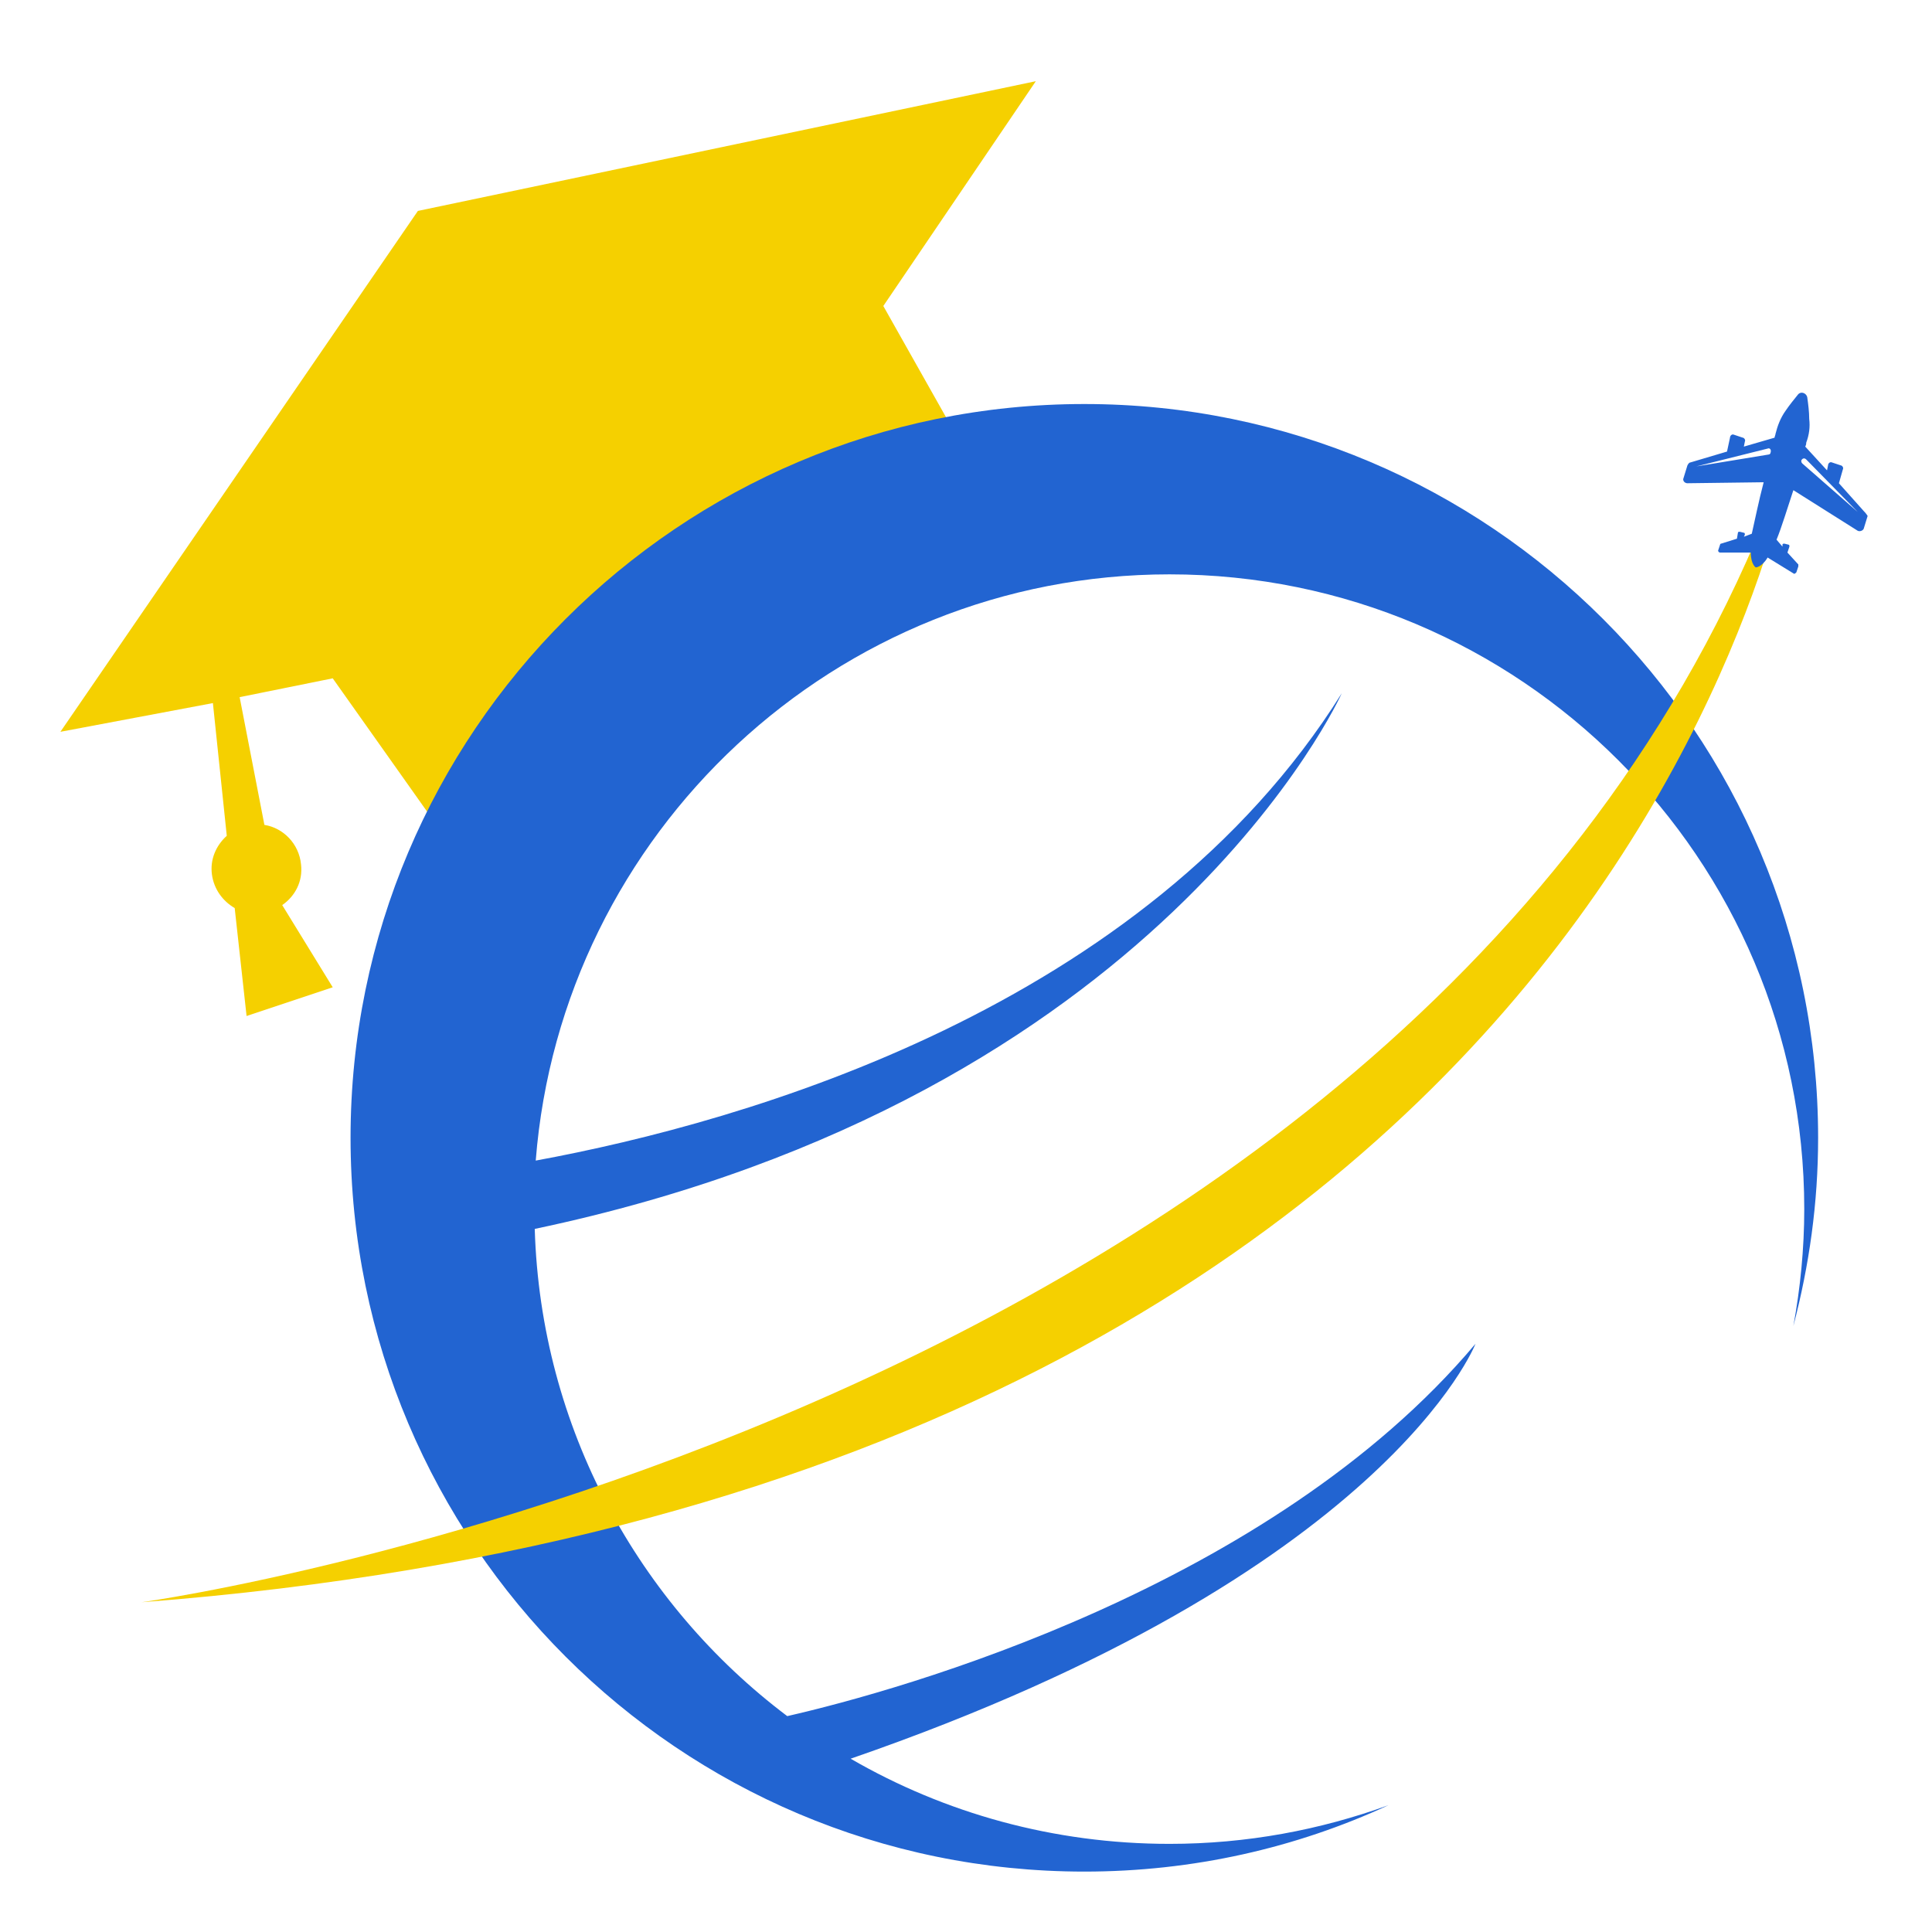 <?xml version="1.0" encoding="utf-8"?>
<!-- Generator: Adobe Illustrator 26.0.3, SVG Export Plug-In . SVG Version: 6.00 Build 0)  -->
<svg version="1.1" id="Layer_1" xmlns="http://www.w3.org/2000/svg" xmlns:xlink="http://www.w3.org/1999/xlink" x="0px" y="0px"
	 width="195.1px" height="195.1px" viewBox="0 0 195.1 195.1" style="enable-background:new 0 0 195.1 195.1;" xml:space="preserve"
	>
<style type="text/css">
	.st0{fill:#F5D000;}
	.st1{fill:#2264D1;}
</style>
<g>
	<path class="st0" d="M89.2,30.9l8.4,14.9c0,0-39,2.4-52.6,38.8L33.6,68.5l-9.4,1.9l2.5,12.9c1.9,0.3,3.5,1.9,3.7,4
		c0.2,1.7-0.6,3.2-1.9,4.1l5.1,8.3l-8.7,2.9l-1.2-10.9c-1.2-0.7-2.1-1.9-2.3-3.4c-0.2-1.5,0.4-2.9,1.5-3.9l-1.4-13.4L6.1,73.9
		l36.1-52.6l62.4-13.1L89.2,30.9z"/>
	<path id="XMLID_00000058565742639830605420000002493226146715005872_" class="st1" d="M183.6,114.9c0-40.9-33.2-74.1-74.1-74.1
		c-40.9,0-74.1,33.2-74.1,74.1c0,40.9,33.2,74.1,74.1,74.1c11,0,21.4-2.4,30.7-6.7c-6.9,2.5-14.3,3.9-22.1,3.9
		c-11.7,0-22.7-3.1-32.2-8.6c54.1-18.7,63.1-41.9,63.1-41.9c-20.7,24.6-58.1,35-69.5,37.6c-15-11.3-24.9-29.1-25.5-49.2
		c63.2-13.3,81.5-54.1,81.5-54.1c-19.9,31.8-60.2,43.3-81.4,47.2C56.7,84.1,84.4,58,118.1,58c35.4,0,64.1,28.7,64.1,64.1
		c0,4-0.4,8-1.1,11.8C182.7,127.8,183.6,121.5,183.6,114.9z"/>
	<path id="XMLID_00000023251656606962490760000010520750531684101008_" class="st0" d="M14.3,161.8c0,0,134.8-18.6,167.3-118.7
		C181.6,43.1,167.3,150,14.3,161.8z"/>
	<path class="st1" d="M188.2,51.6l-2.5-2.8l0.4-1.4c0.1-0.2-0.1-0.4-0.2-0.4l-0.9-0.3c-0.2-0.1-0.4,0.1-0.4,0.3l-0.1,0.5l-2.2-2.4
		c0.1-0.2,0.1-0.3,0.1-0.4c0.3-0.8,0.4-1.6,0.3-2.4c0-0.7-0.1-1.5-0.2-2.2c-0.1-0.4-0.6-0.6-0.9-0.3c-0.4,0.5-0.9,1.1-1.3,1.7
		c-0.5,0.7-0.8,1.5-1,2.3c0,0.1-0.1,0.3-0.1,0.4l-3.1,0.9l0.1-0.5c0.1-0.2-0.1-0.4-0.2-0.4l-0.9-0.3c-0.2-0.1-0.4,0.1-0.4,0.3
		l-0.3,1.4l-3.7,1.1c-0.1,0-0.2,0.1-0.3,0.3l-0.4,1.3c-0.1,0.2,0.1,0.5,0.4,0.5l7.7-0.1c-0.5,1.9-0.9,3.9-1.2,5.2l-0.8,0.3l0.1-0.2
		c0-0.1,0-0.2-0.1-0.2l-0.4-0.1c-0.1,0-0.2,0-0.2,0.1l-0.1,0.6l-1.6,0.5c-0.1,0-0.1,0.1-0.1,0.1l-0.2,0.6c0,0.1,0.1,0.2,0.2,0.2
		l3.1,0c0,1.2,0.5,1.5,0.5,1.5s0.6,0,1.2-1l2.6,1.6c0.1,0.1,0.2,0,0.3-0.1l0.2-0.6c0-0.1,0-0.1,0-0.2l-1.1-1.2l0.2-0.6
		c0-0.1,0-0.2-0.1-0.2l-0.4-0.1c-0.1,0-0.2,0-0.2,0.1l0,0.2l-0.6-0.7c0.5-1.2,1.1-3.2,1.7-5l6.5,4.1c0.2,0.1,0.5,0,0.6-0.2l0.4-1.3
		C188.4,51.8,188.3,51.7,188.2,51.6z M178.6,45.9l-7.3,1.2l7.2-1.8c0.2-0.1,0.4,0.1,0.3,0.4C178.8,45.8,178.7,45.9,178.6,45.9z
		 M182,46.8c-0.1-0.1-0.1-0.2-0.1-0.3c0.1-0.2,0.3-0.3,0.5-0.1l5.2,5.3L182,46.8z"/>
</g>
</svg>
